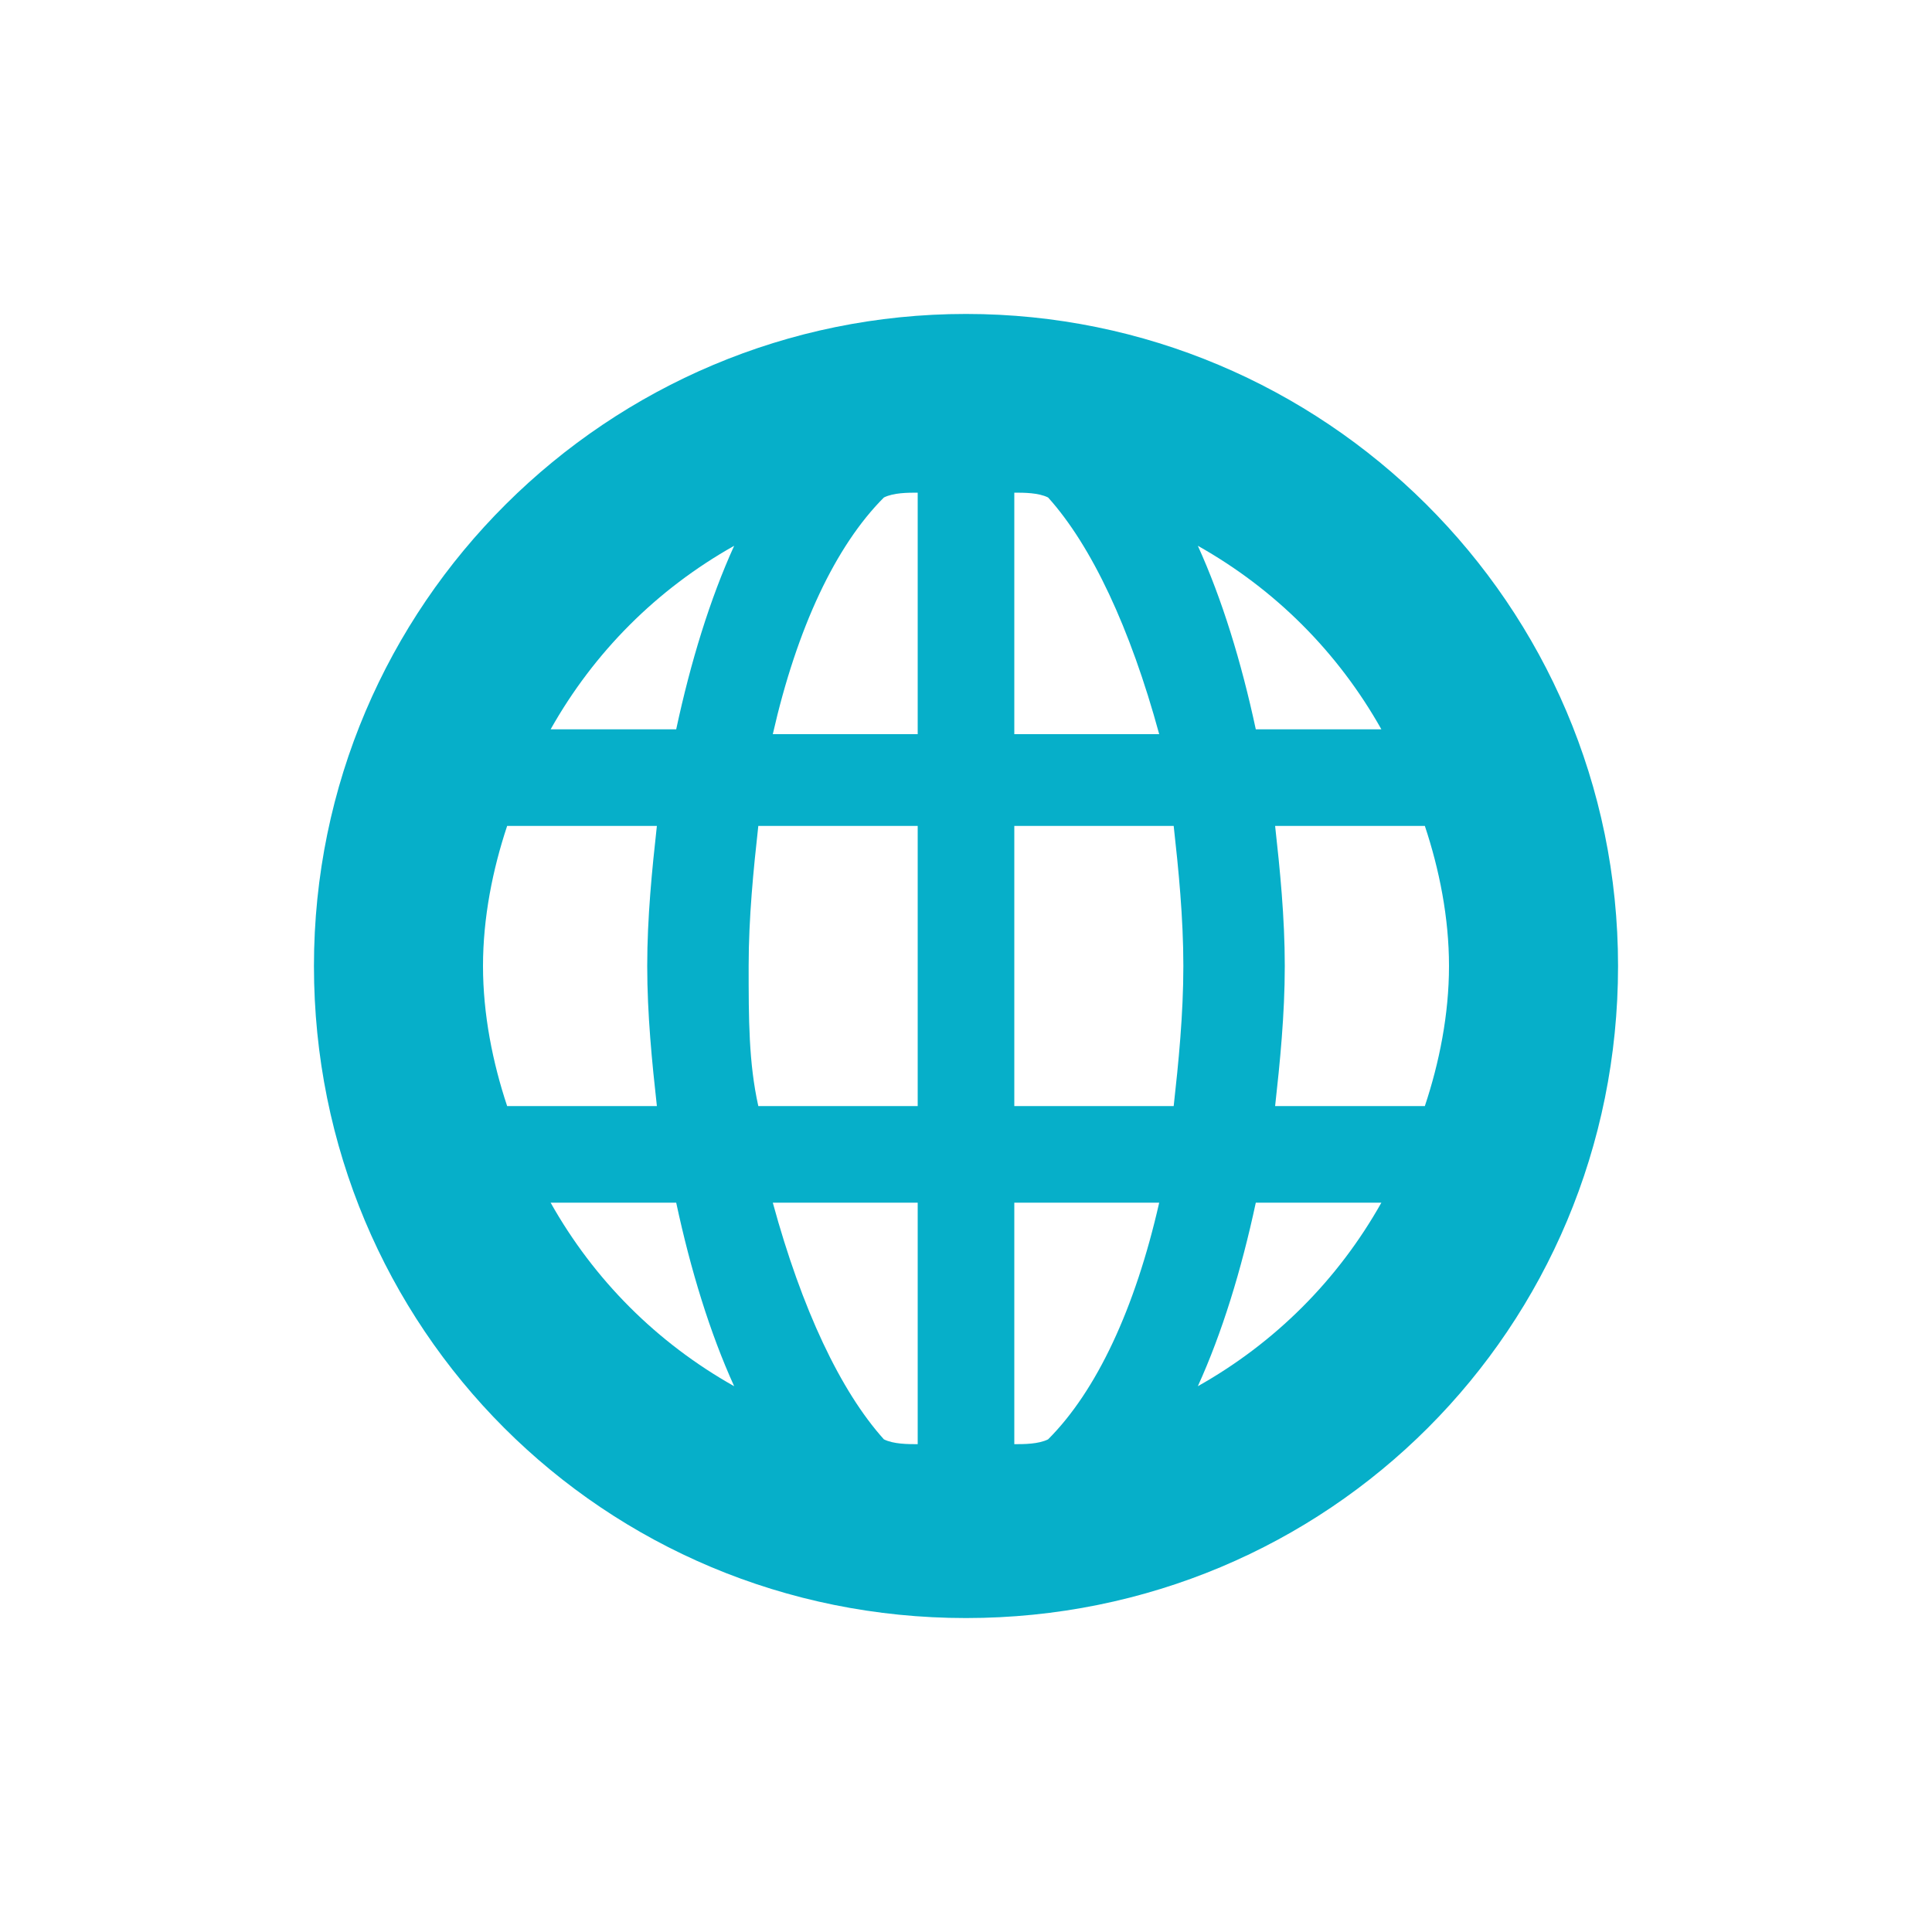 <?xml version="1.0" encoding="utf-8"?>
<!-- Generator: Adobe Illustrator 26.3.1, SVG Export Plug-In . SVG Version: 6.00 Build 0)  -->
<svg version="1.1" id="a" xmlns="http://www.w3.org/2000/svg" xmlns:xlink="http://www.w3.org/1999/xlink" x="0px" y="0px"
	 viewBox="0 0 40 40" style="enable-background:new 0 0 40 40;" xml:space="preserve">
<style type="text/css">
	.st0{fill:#06AFC9;}
</style>
<path class="st0" d="M20,6.5c-7.4,0-13.5,6-13.5,13.5s6,13.5,13.5,13.5s13.5-6,13.5-13.5S27.4,6.5,20,6.5z M28.6,15.1H26
	c-0.3-1.4-0.7-2.7-1.2-3.8C26.4,12.2,27.7,13.5,28.6,15.1z M30,20c0,1-0.2,2-0.5,2.9h-3.1c0.1-0.9,0.2-1.9,0.2-2.9s-0.1-2-0.2-2.9
	h3.1C29.8,18,30,19,30,20z M10,20c0-1,0.2-2,0.5-2.9h3.1c-0.1,0.9-0.2,1.9-0.2,2.9s0.1,2,0.2,2.9h-3.1C10.2,22,10,21,10,20z
	 M15.5,20c0-1,0.1-2,0.2-2.9H19v5.8h-3.3C15.5,22,15.5,21.1,15.5,20z M21,10.2c0.2,0,0.5,0,0.7,0.1c0.9,1,1.7,2.7,2.3,4.9h-3
	L21,10.2L21,10.2z M19,10.2v5h-3c0.5-2.2,1.3-3.9,2.3-4.9C18.5,10.2,18.8,10.2,19,10.2z M19,24.9v5c-0.2,0-0.5,0-0.7-0.1
	c-0.9-1-1.7-2.7-2.3-4.9H19z M21,29.9v-5h3c-0.5,2.2-1.3,3.9-2.3,4.9C21.5,29.9,21.2,29.9,21,29.9z M21,22.9v-5.8h3.3
	c0.1,0.9,0.2,1.9,0.2,2.9s-0.1,2-0.2,2.9L21,22.9L21,22.9z M15.2,11.3c-0.5,1.1-0.9,2.4-1.2,3.8h-2.6C12.3,13.5,13.6,12.2,15.2,11.3
	z M11.4,24.9H14c0.3,1.4,0.7,2.7,1.2,3.8C13.6,27.8,12.3,26.5,11.4,24.9z M24.8,28.7c0.5-1.1,0.9-2.4,1.2-3.8h2.6
	C27.7,26.5,26.4,27.8,24.8,28.7z"/>
</svg>
